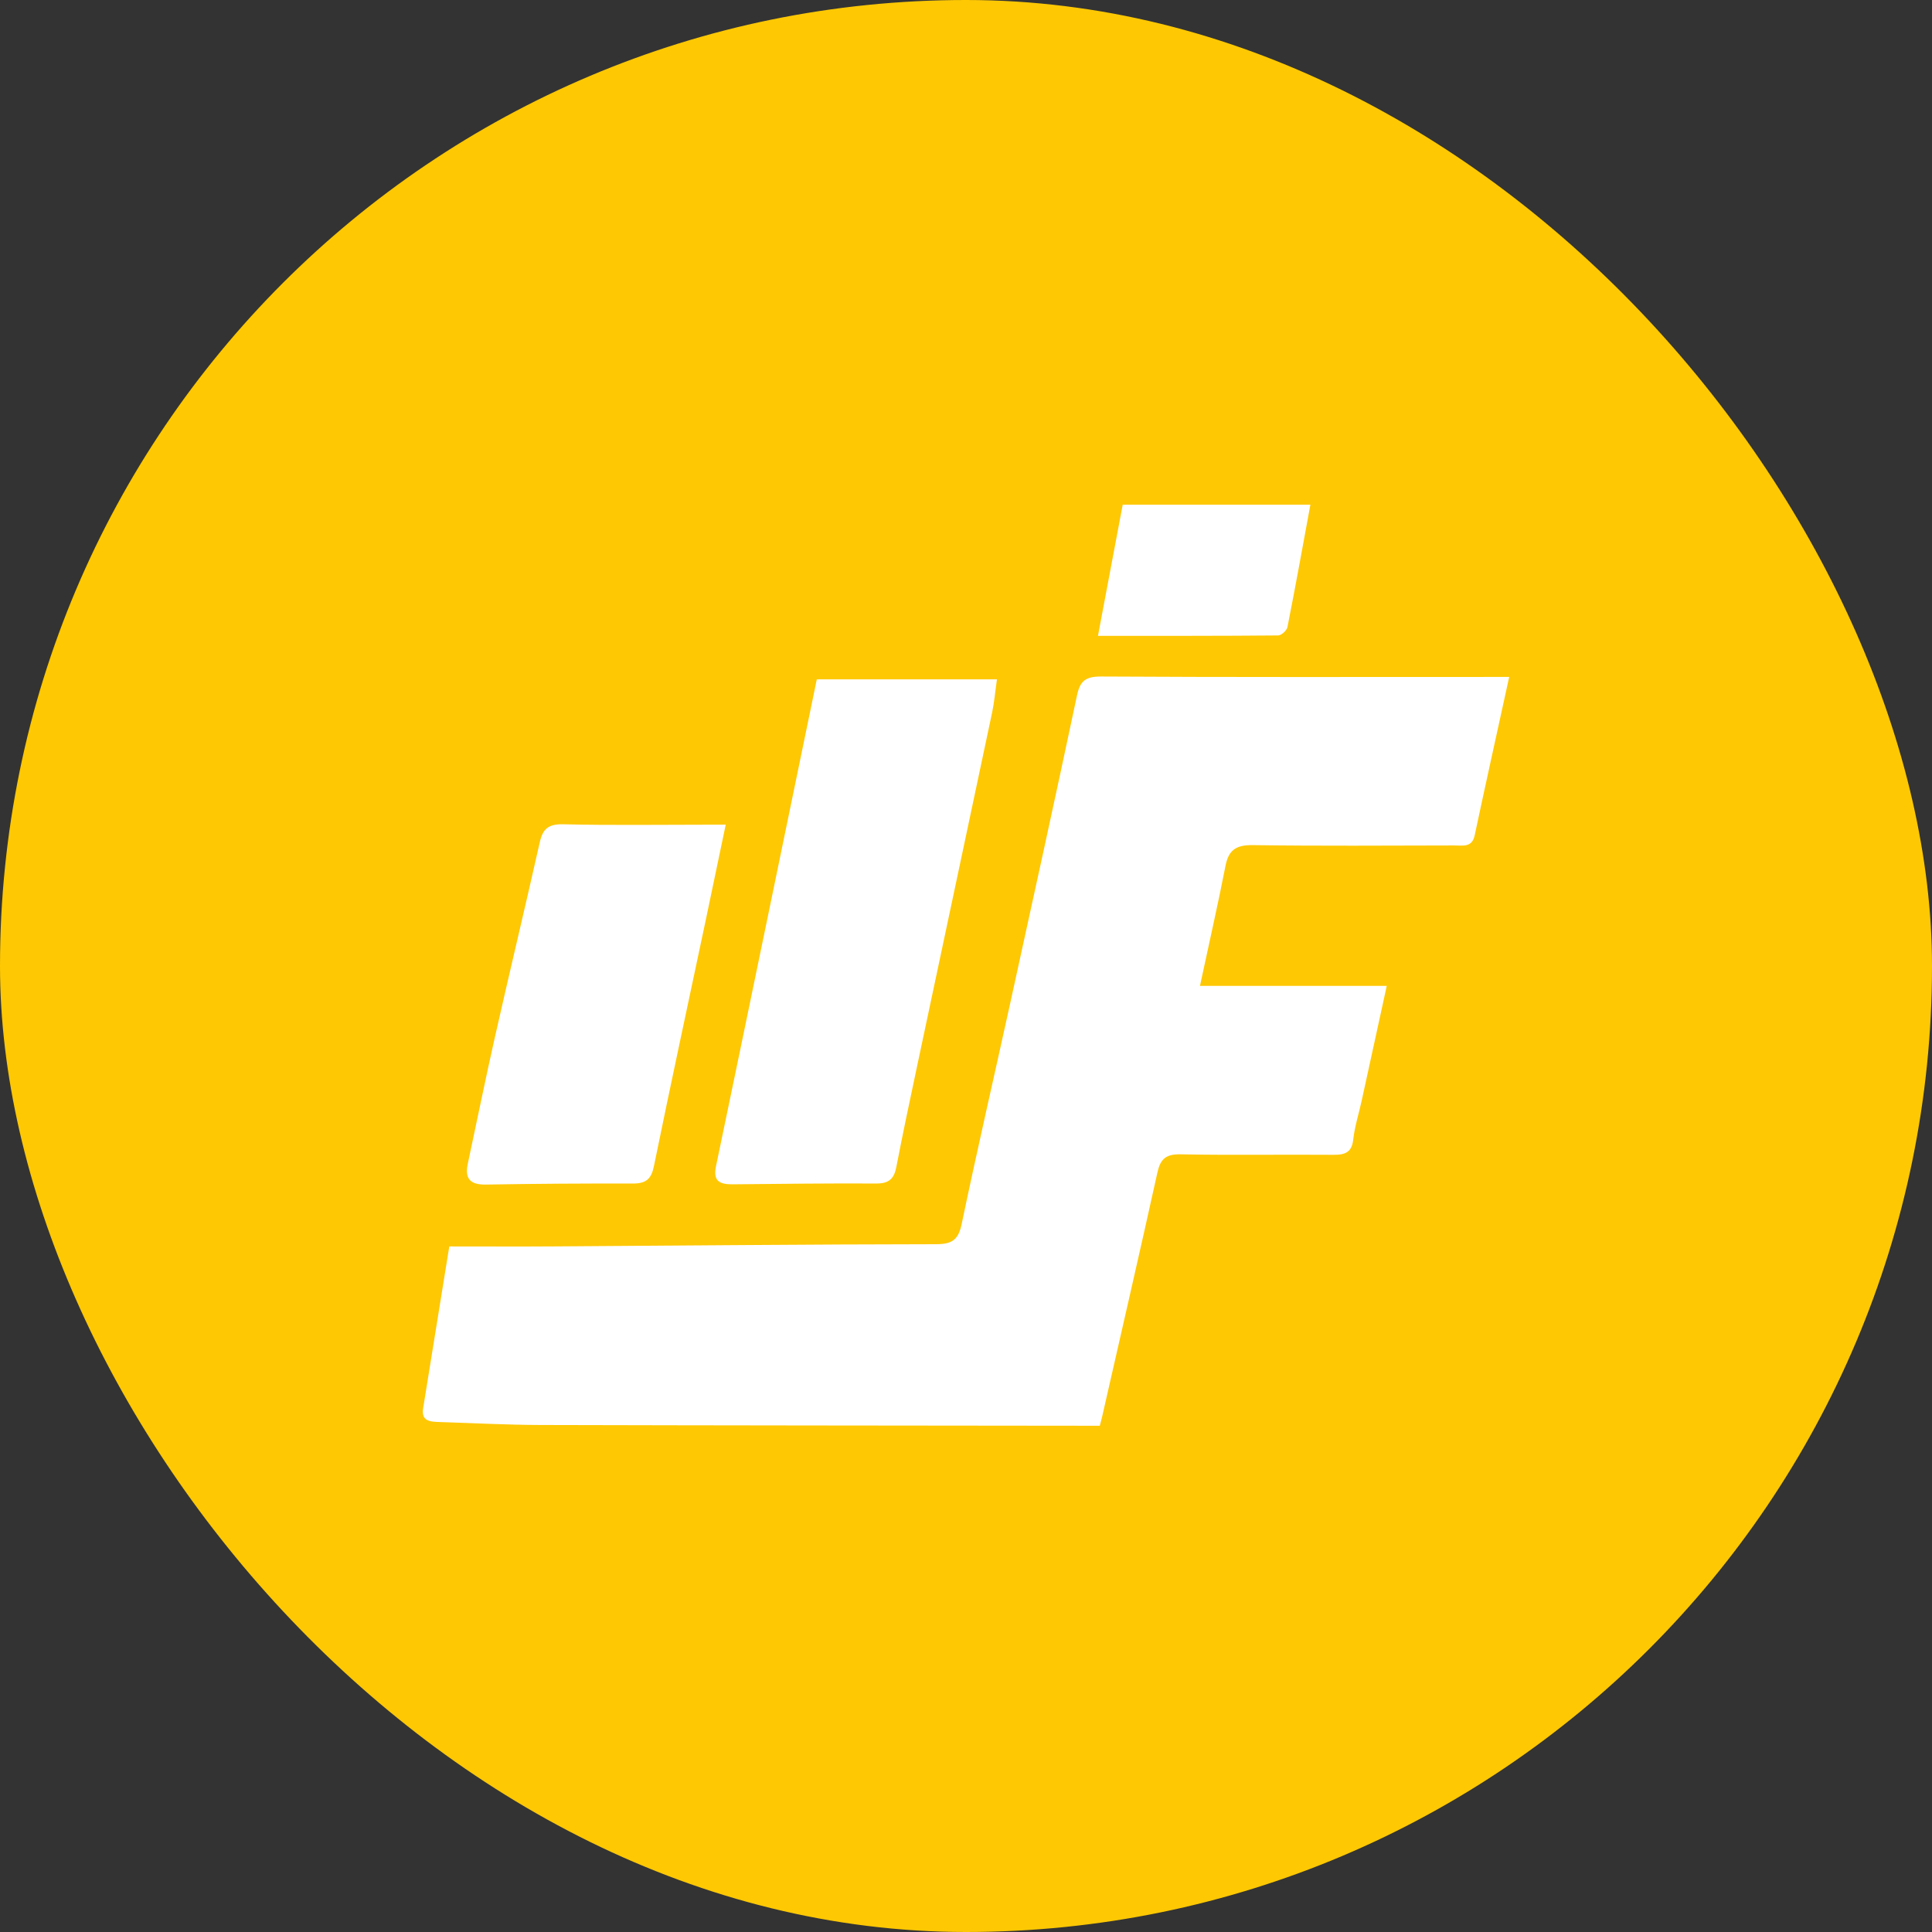 <?xml version="1.0" encoding="UTF-8" standalone="no"?>
<svg
   xmlns:dc="http://purl.org/dc/elements/1.1/"
   xmlns:cc="http://creativecommons.org/ns#"
   xmlns:rdf="http://www.w3.org/1999/02/22-rdf-syntax-ns#"
   xmlns:svg="http://www.w3.org/2000/svg"
   xmlns="http://www.w3.org/2000/svg"
   xmlns:sodipodi="http://sodipodi.sourceforge.net/DTD/sodipodi-0.dtd"
   xmlns:inkscape="http://www.inkscape.org/namespaces/inkscape"
   width="82"
   height="82"
   viewBox="0 0 82 82"
   fill="none"
   version="1.1"
   id="svg4"
   sodipodi:docname="logo2.svg"
   inkscape:version="1.0.2-2 (e86c870879, 2021-01-15)">
  <rect x="0" y="0" width="82" height="82" fill="#333333" stroke="none"/>
  <defs
     id="defs8" />
  <sodipodi:namedview
     pagecolor="#ffffff"
     bordercolor="#666666"
     borderopacity="1"
     objecttolerance="10"
     gridtolerance="10"
     guidetolerance="10"
     inkscape:pageopacity="0"
     inkscape:pageshadow="2"
     inkscape:window-width="958"
     inkscape:window-height="1041"
     id="namedview6"
     showgrid="false"
     showguides="true"
     inkscape:guide-bbox="true"
     inkscape:zoom="1.8971158"
     inkscape:cx="6.5635422"
     inkscape:cy="115.54609"
     inkscape:window-x="952"
     inkscape:window-y="0"
     inkscape:window-maximized="0"
     inkscape:current-layer="svg4" />
  <rect
     width="82"
     height="82"
     rx="41"
     fill="#FEC803"
     id="rect2" />
  <path
     d="m 50.93,41.844 c 2.734,0 5.285,0 7.928,0 -0.369,1.697 -0.715,3.285 -1.064,4.874 -0.12,0.548 -0.296,1.091 -0.358,1.645 -0.06,0.539 -0.333,0.655 -0.839,0.651 -2.166,-0.018 -4.334,0.021 -6.498,-0.021 -0.647,-0.012 -0.855,0.227 -0.978,0.787 -0.759,3.436 -1.551,6.865 -2.331,10.297 -0.027,0.121 -0.06,0.242 -0.111,0.436 -0.265,0 -0.523,0 -0.78,0 -7.662,-0.009 -15.322,-0.012 -22.984,-0.032 -1.425,-0.005 -2.851,-0.081 -4.276,-0.126 -0.39,-0.012 -0.769,-0.037 -0.68,-0.584 0.368,-2.261 0.731,-4.521 1.11,-6.868 1.556,0 3.029,0.008 4.502,-0.002 5.39,-0.034 10.778,-0.087 16.167,-0.093 0.702,-0.002 0.943,-0.213 1.08,-0.867 0.652,-3.118 1.37,-6.223 2.053,-9.335 0.956,-4.357 1.914,-8.715 2.838,-13.08 0.128,-0.61 0.349,-0.816 1.024,-0.812 5.469,0.032 10.938,0.018 16.407,0.018 0.282,0 0.566,0 0.915,0 -0.503,2.301 -0.994,4.511 -1.465,6.725 -0.111,0.525 -0.507,0.427 -0.861,0.427 -2.853,0.005 -5.707,0.026 -8.559,-0.014 -0.726,-0.011 -1.031,0.225 -1.159,0.894 -0.32,1.64 -0.695,3.275 -1.08,5.077 z"
     fill="#ffffff"
     id="path2" />
  <path
     d="m 34.668,28.834 c 2.553,0 5.047,0 7.646,0 -0.075,0.522 -0.113,0.97 -0.205,1.405 -1.064,5.039 -2.139,10.075 -3.206,15.113 -0.297,1.397 -0.592,2.794 -0.863,4.195 -0.094,0.481 -0.312,0.688 -0.844,0.685 -2.034,-0.011 -4.069,0.014 -6.103,0.034 -0.553,0.005 -0.836,-0.136 -0.704,-0.766 1.427,-6.837 2.835,-13.679 4.278,-20.665 z"
     fill="#ffffff"
     id="path4" />
  <path
     d="m 30.802,35.002 c -0.295,1.411 -0.568,2.725 -0.845,4.037 -0.737,3.488 -1.49,6.972 -2.204,10.463 -0.109,0.533 -0.328,0.731 -0.88,0.731 -2.085,-0.005 -4.17,0.008 -6.254,0.044 -0.696,0.012 -0.894,-0.279 -0.763,-0.891 0.385,-1.792 0.747,-3.587 1.151,-5.375 0.623,-2.757 1.283,-5.506 1.903,-8.265 0.125,-0.558 0.36,-0.777 0.994,-0.761 2.004,0.048 4.012,0.018 6.018,0.018 0.257,-0.002 0.515,-0.002 0.88,-0.002 z"
     fill="#ffffff"
     id="path6" />
  <path
     d="m 46.601,26.987 c 0.366,-1.944 0.704,-3.739 1.05,-5.566 2.681,0 5.31,0 7.966,0 -0.322,1.748 -0.633,3.475 -0.974,5.197 -0.029,0.142 -0.257,0.352 -0.395,0.352 -2.502,0.023 -5.006,0.017 -7.647,0.017 z"
     fill="#ffffff"
     id="path8" />
</svg>
